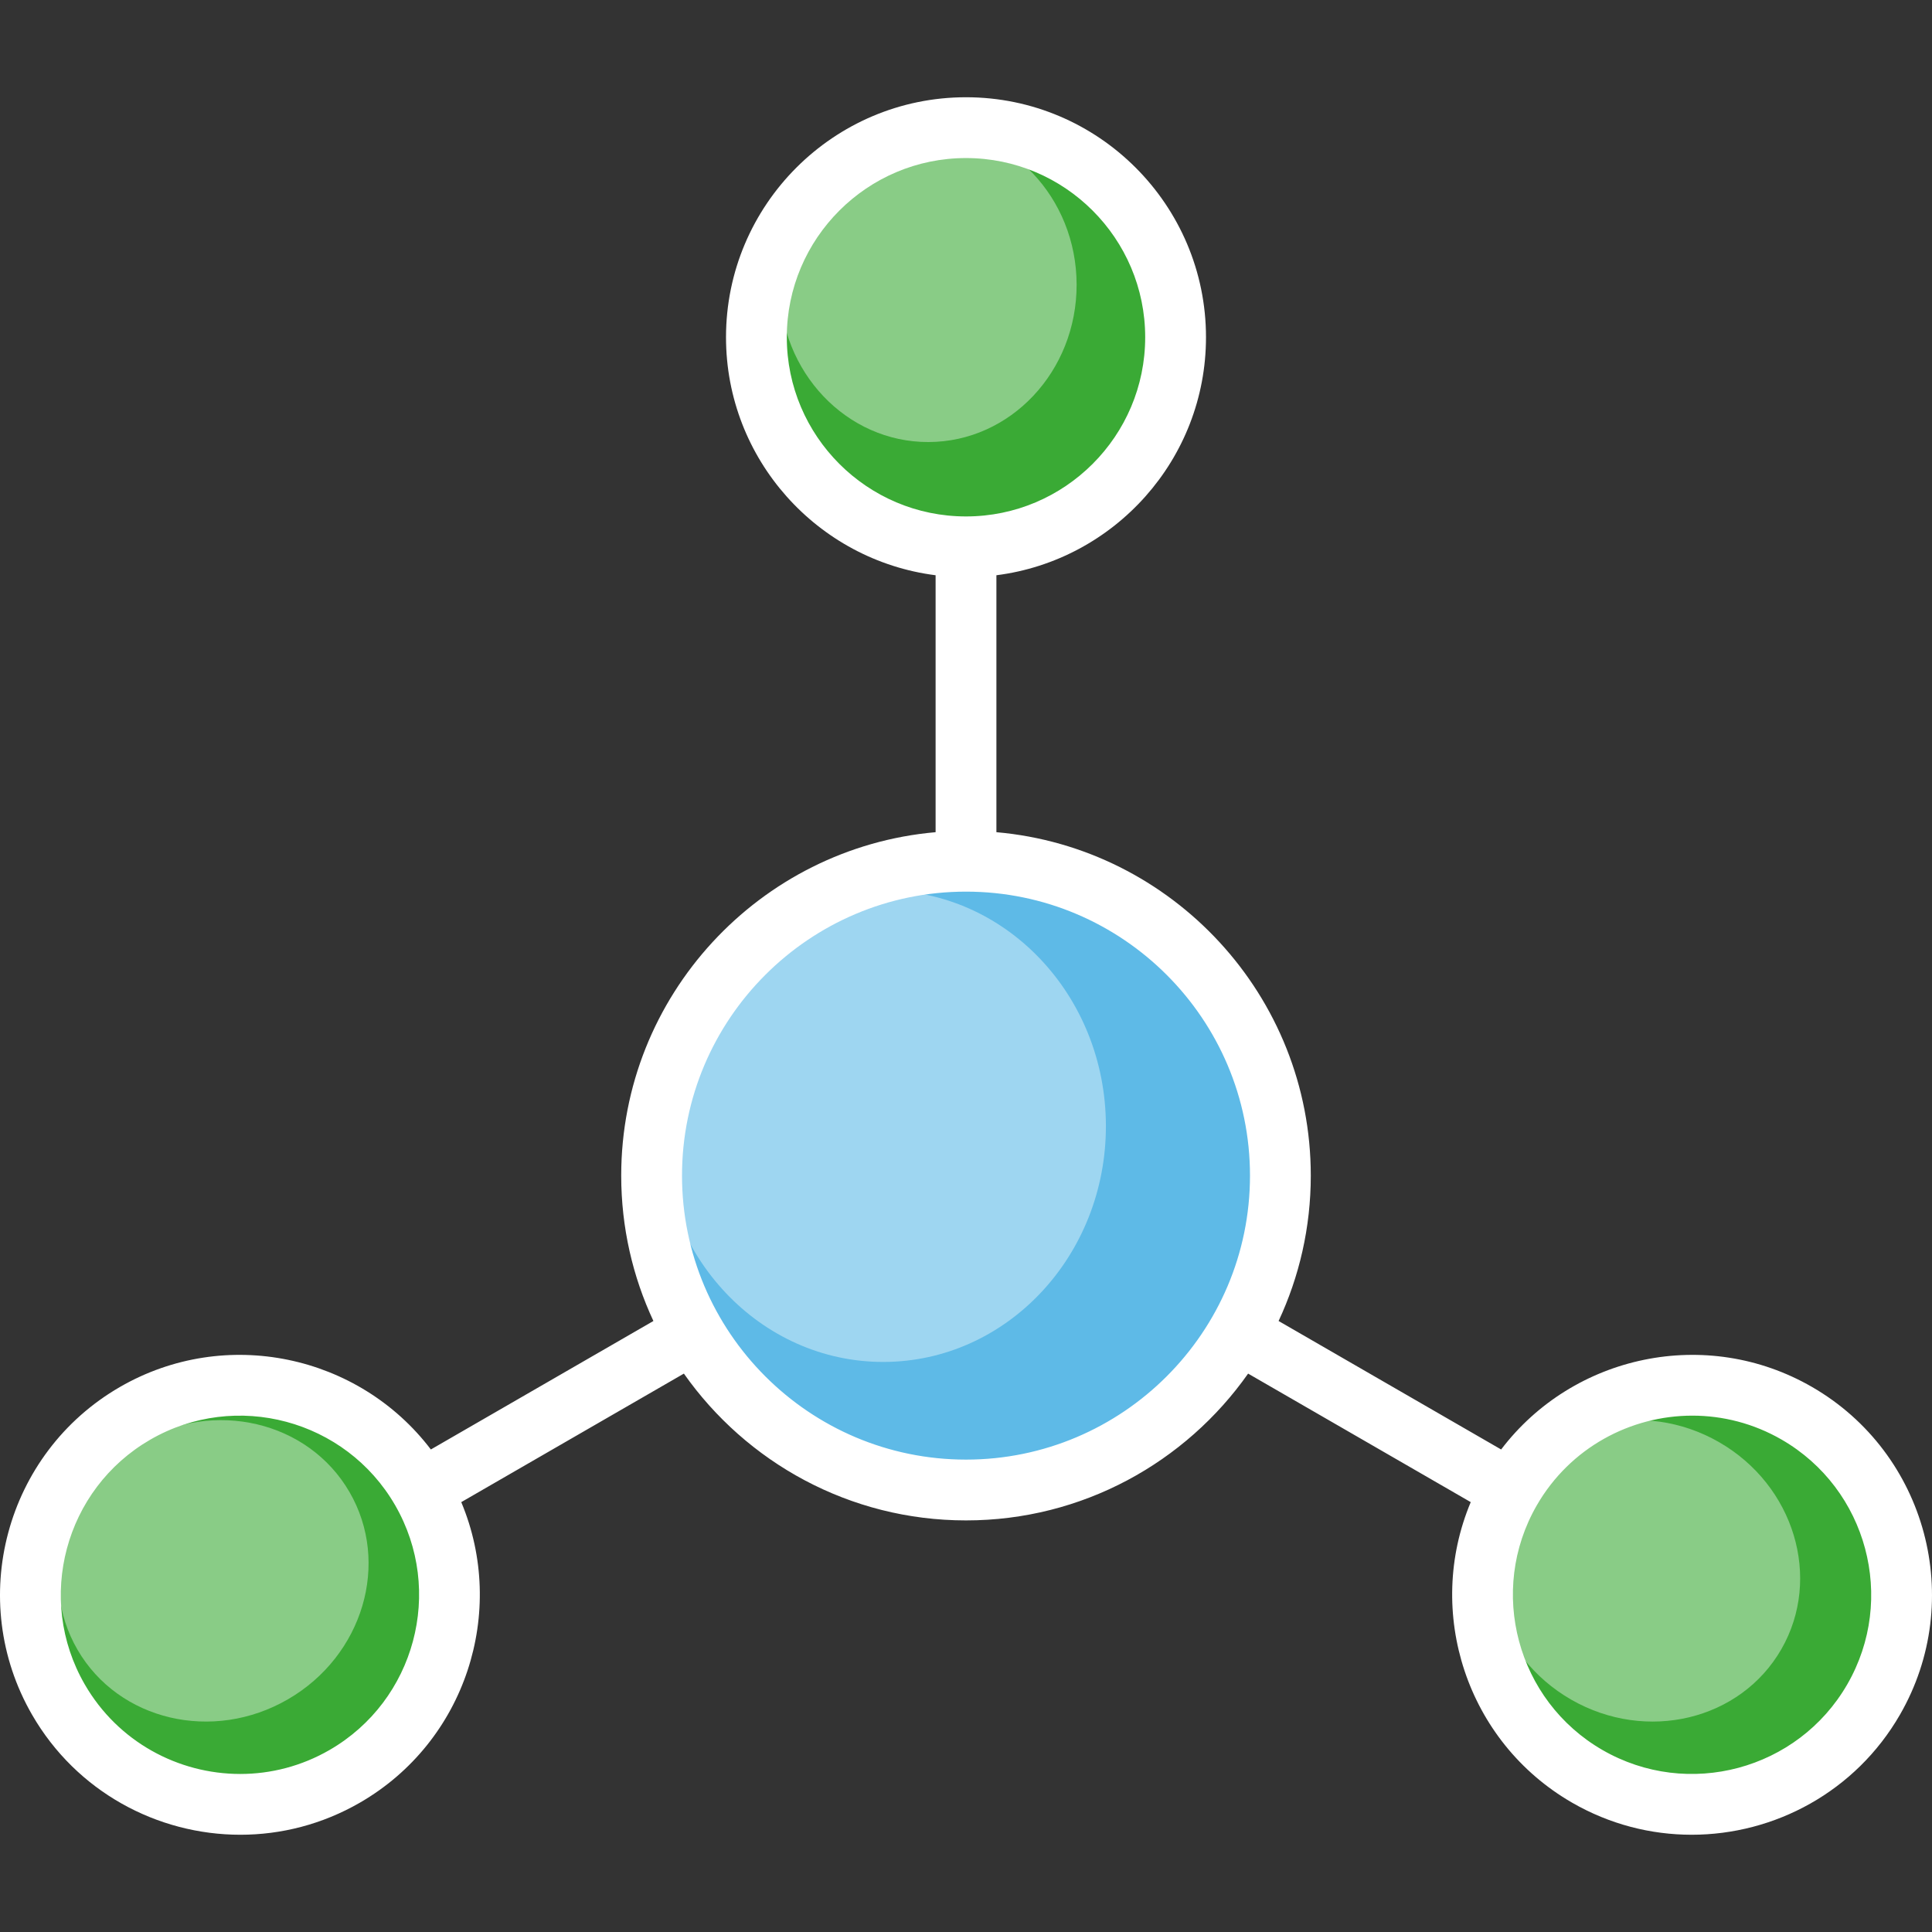 <!DOCTYPE svg PUBLIC "-//W3C//DTD SVG 1.1//EN" "http://www.w3.org/Graphics/SVG/1.1/DTD/svg11.dtd">
<!-- Uploaded to: SVG Repo, www.svgrepo.com, Transformed by: SVG Repo Mixer Tools -->
<svg height="85px" width="85px" version="1.1" id="Layer_1" xmlns="http://www.w3.org/2000/svg" xmlns:xlink="http://www.w3.org/1999/xlink" viewBox="0 0 484.194 484.194" xml:space="preserve" fill="#ffffff">
<rect x="0" y="0" width="484.194" height="484.194" fill="#333333" stroke="none"/>
<g id="SVGRepo_bgCarrier" stroke-width="0"/>
<g id="SVGRepo_tracerCarrier" stroke-linecap="round" stroke-linejoin="round"/>
<g id="SVGRepo_iconCarrier"> <g id="XMLID_534_"> <g id="XMLID_462_"> <g id="XMLID_1118_"> <ellipse style="fill:#5EBAE7;" cx="239.899" cy="294.411" rx="78.012" ry="82.601"/> </g> <g id="XMLID_1117_"> <path style="fill:#9ED6F1;" d="M165.537,282.379c-0.076-32.637,24.851-59.159,55.674-59.239s55.872,26.312,55.948,58.949 s-24.85,59.159-55.674,59.239C190.661,341.408,165.612,315.016,165.537,282.379z"/> </g> </g> <g id="XMLID_460_"> <g id="XMLID_461_"> <ellipse style="fill:#3AAA35;" cx="245.015" cy="84.52" rx="49.61" ry="52.528"/> </g> <g id="XMLID_463_"> <path style="fill:#89CC86;" d="M195.405,71.485c-0.05-21.758,16.567-39.439,37.116-39.492 c20.549-0.053,37.248,17.542,37.298,39.299c0.05,21.758-16.567,39.439-37.116,39.492S195.456,93.242,195.405,71.485z"/> </g> </g> <g id="XMLID_470_"> <g id="XMLID_481_"> <ellipse transform="matrix(-0.866 0.5 -0.5 -0.866 308.057 711.778)" style="fill:#3AAA35;" cx="58.666" cy="397.162" rx="52.527" ry="49.609"/> </g> <g id="XMLID_479_"> <path style="fill:#89CC86;" d="M72.191,425.86c-18.818,10.922-42.439,5.372-52.759-12.397 c-10.321-17.769-3.433-41.029,15.385-51.951c18.818-10.923,42.439-5.372,52.759,12.397 C97.897,391.679,91.009,414.938,72.191,425.86z"/> </g> </g> <g id="XMLID_482_"> <g id="XMLID_484_"> <g id="XMLID_487_"> <ellipse transform="matrix(0.866 0.5 -0.5 0.866 257.728 -157.422)" style="fill:#3AAA35;" cx="422.61" cy="402.204" rx="52.527" ry="49.609"/> </g> <g id="XMLID_486_"> <path style="fill:#89CC86;" d="M430.805,361.416c18.868,10.835,25.872,34.067,15.643,51.89s-33.815,23.487-52.683,12.652 c-18.868-10.835-25.872-34.067-15.644-51.89S411.937,350.581,430.805,361.416z"/> </g> </g> <path style="fill:#ffffff;" d="M454.133,347.599c-26.487-15.293-59.877-8.07-77.921,15.667l-55.773-32.2 c5.173-11.078,8.069-23.423,8.069-36.435c0-45.079-34.7-82.2-78.792-86.07v-64.393c29.578-3.758,52.528-29.065,52.528-59.648 c0-33.165-26.982-60.147-60.147-60.147s-60.146,26.982-60.146,60.147c0,30.583,22.949,55.89,52.528,59.648v64.393 c-44.092,3.87-78.792,40.991-78.792,86.07c0,13.011,2.896,25.356,8.068,36.434l-55.773,32.2 c-18.044-23.737-51.435-30.958-77.92-15.667C1.34,364.182-8.536,401.04,8.046,429.761c11.128,19.274,31.386,30.061,52.189,30.061 c10.196,0,20.525-2.592,29.973-8.047c26.485-15.291,36.926-47.819,25.392-75.314l55.793-32.212 c15.65,22.235,41.508,36.793,70.704,36.793s55.054-14.557,70.704-36.792l55.793,32.211c-11.535,27.496-1.094,60.024,25.392,75.314 c9.449,5.455,19.773,8.046,29.973,8.046c20.801,0,41.063-10.788,52.189-30.06C492.73,401.04,482.854,364.182,454.133,347.599z M82.589,438.581c-7.056,4.073-14.765,6.008-22.38,6.008c-15.532-0.002-30.66-8.056-38.967-22.446 c-12.381-21.445-5.007-48.966,16.438-61.348c21.443-12.379,48.965-5.008,61.347,16.438 C111.408,398.678,104.034,426.199,82.589,438.581z M197.188,84.52c0-24.764,20.146-44.909,44.909-44.909 c24.764,0,44.909,20.146,44.909,44.909c0,24.764-20.146,44.909-44.909,44.909S197.188,109.284,197.188,84.52z M242.097,365.804 c-39.245,0-71.173-31.928-71.173-71.173c0-39.244,31.928-71.172,71.173-71.172s71.173,31.928,71.173,71.172 C313.27,333.877,281.342,365.804,242.097,365.804z M462.952,422.142c-12.383,21.445-39.902,28.818-61.348,16.438 c-21.445-12.382-28.819-39.901-16.439-61.348c8.31-14.392,23.436-22.446,38.969-22.446c7.613,0,15.325,1.935,22.379,6.008 C467.959,373.177,475.333,400.698,462.952,422.142z"/> </g> </g> </g>
</svg>